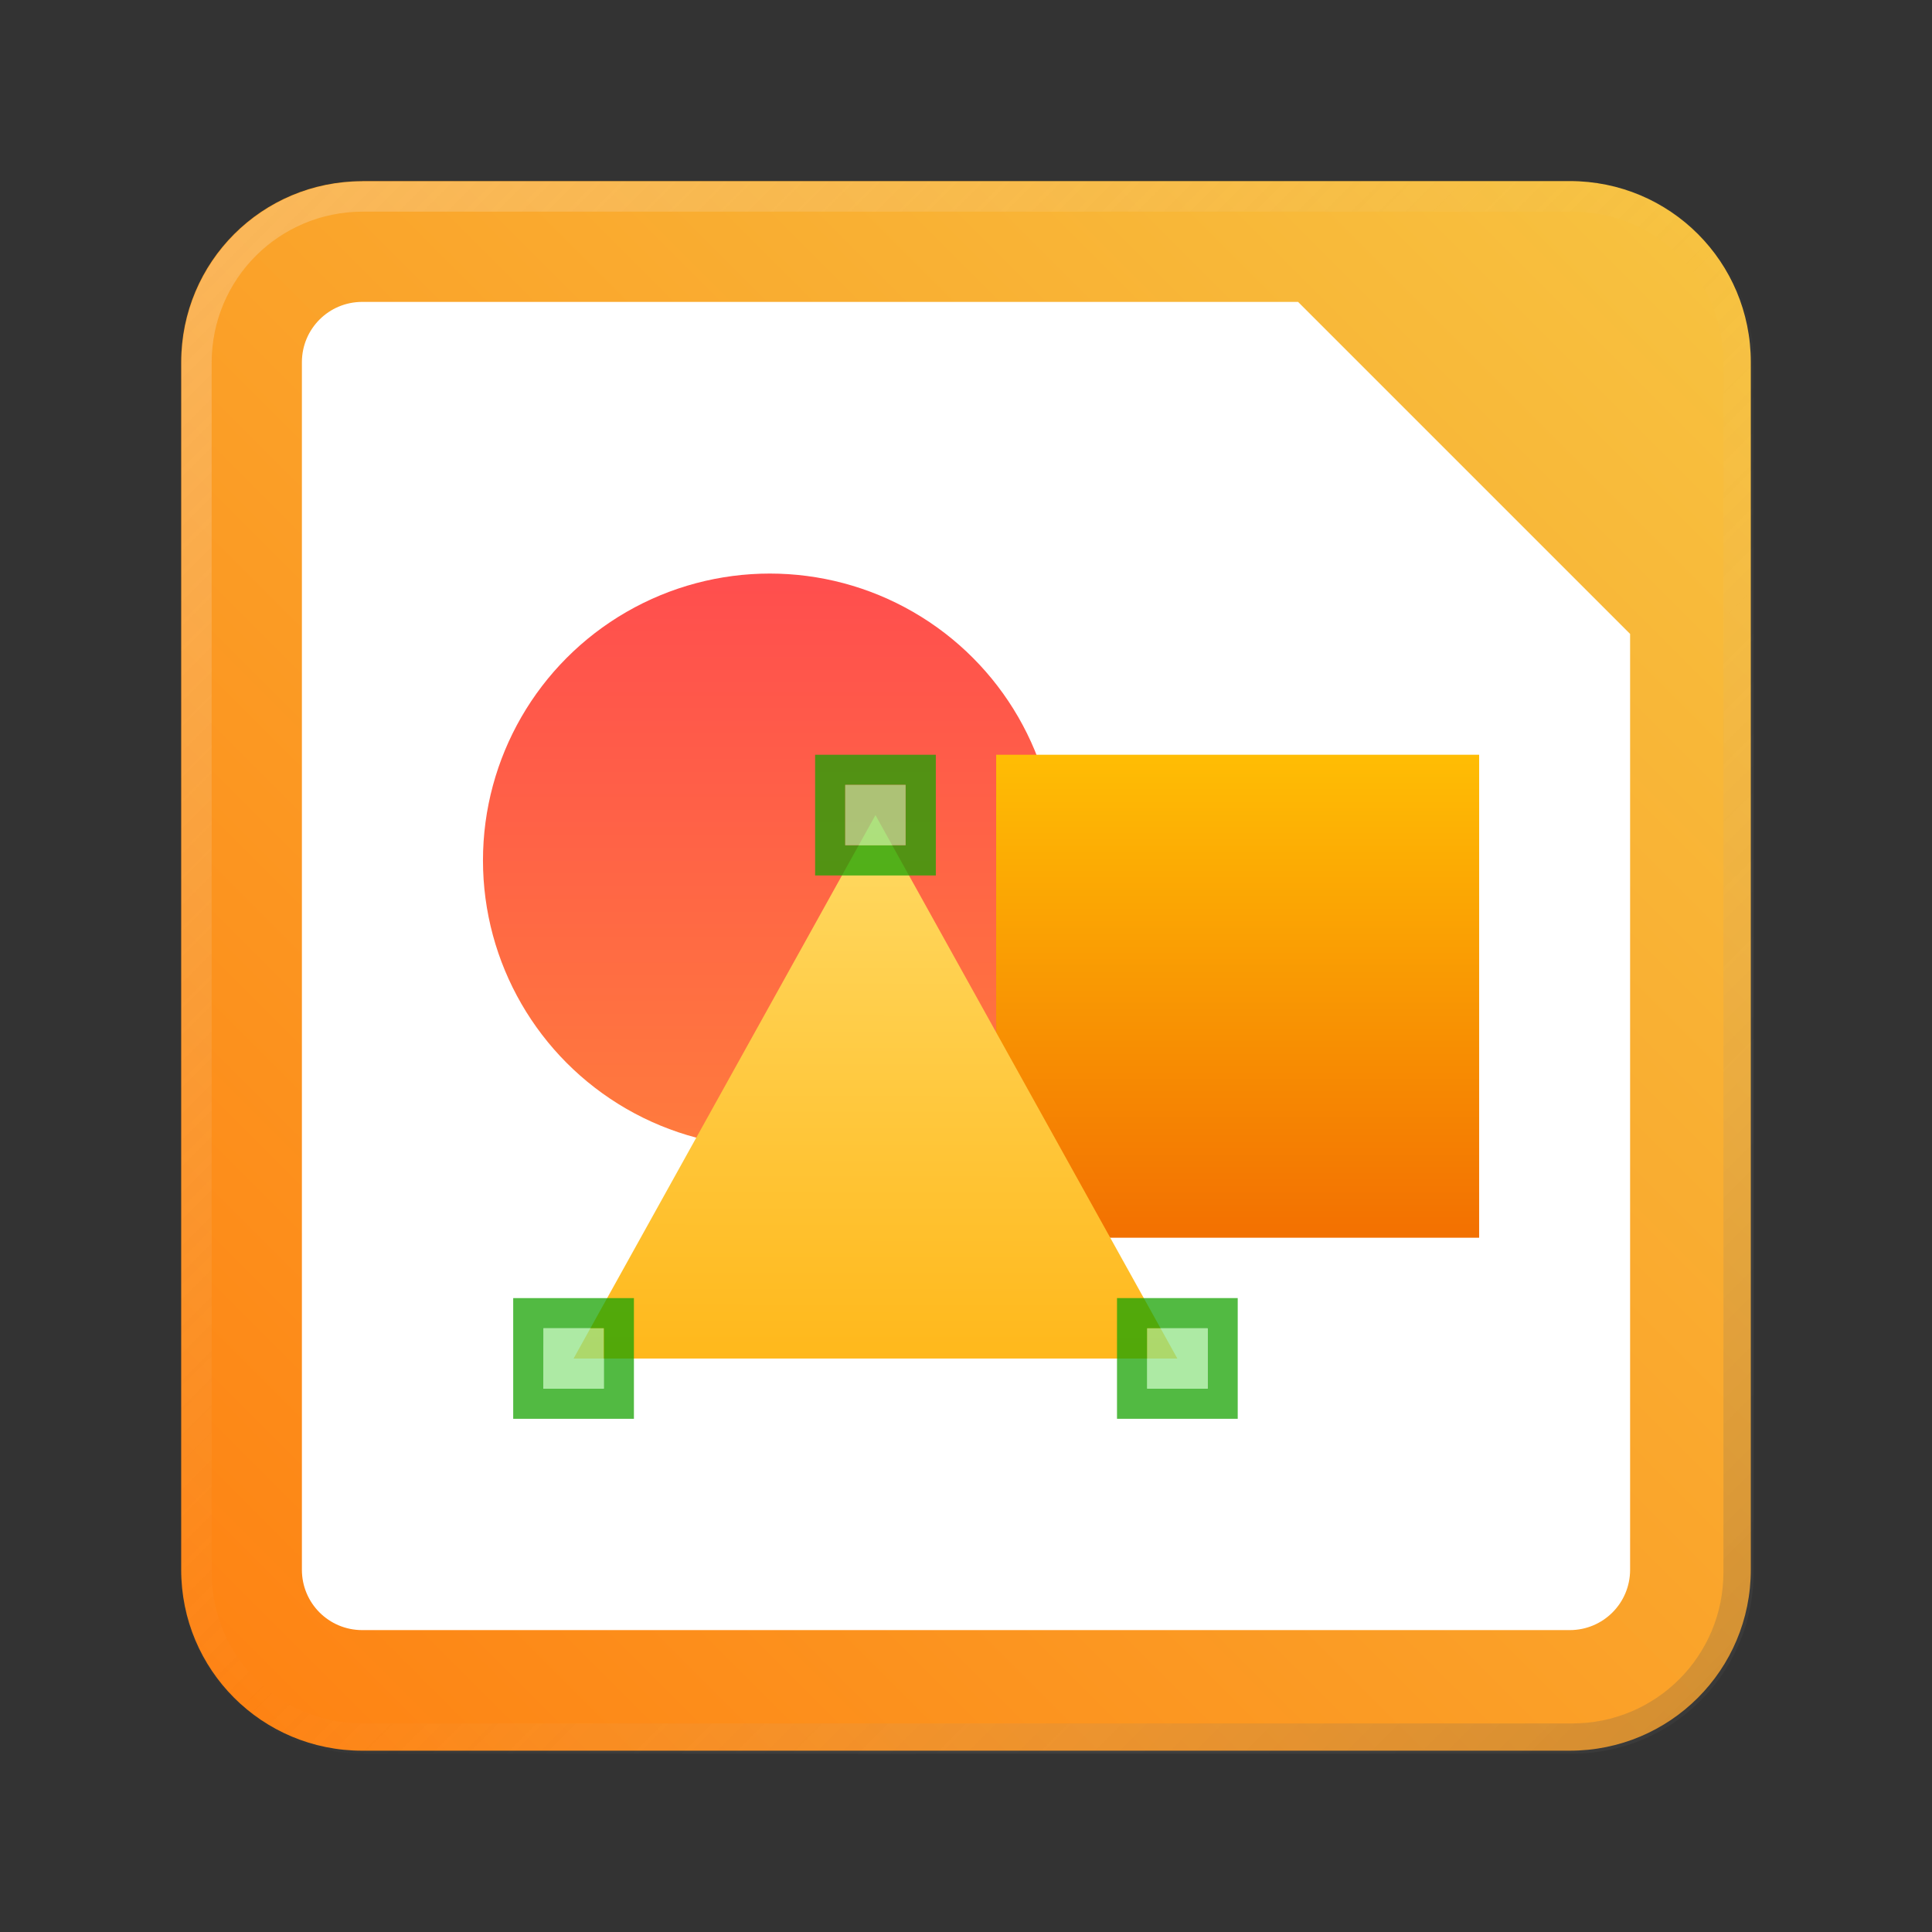 <?xml version="1.0" encoding="UTF-8" standalone="no"?>
<!-- Created with Inkscape (http://www.inkscape.org/) -->

<svg
   width="64"
   height="64"
   viewBox="0 0 16.933 16.933"
   version="1.1"
   id="svg5"
   inkscape:version="1.1.1 (3bf5ae0d25, 2021-09-20, custom)"
   sodipodi:docname="libreoffice-draw.svg"
   xmlns:inkscape="http://www.inkscape.org/namespaces/inkscape"
   xmlns:sodipodi="http://sodipodi.sourceforge.net/DTD/sodipodi-0.dtd"
   xmlns:xlink="http://www.w3.org/1999/xlink"
   xmlns="http://www.w3.org/2000/svg"
   xmlns:svg="http://www.w3.org/2000/svg">
  <rect x="0" y="0" width="16.933" height="16.933" fill="#333333" stroke="none"/>
  <sodipodi:namedview
     id="namedview7"
     pagecolor="#ffffff"
     bordercolor="#666666"
     borderopacity="1.0"
     inkscape:pageshadow="2"
     inkscape:pageopacity="0.0"
     inkscape:pagecheckerboard="0"
     inkscape:document-units="px"
     showgrid="false"
     units="px"
     height="48px"
     inkscape:zoom="2.8284271"
     inkscape:cx="-32.880465"
     inkscape:cy="4.5961941"
     inkscape:window-width="1920"
     inkscape:window-height="1011"
     inkscape:window-x="0"
     inkscape:window-y="0"
     inkscape:window-maximized="1"
     inkscape:current-layer="svg5"
     inkscape:lockguides="true"
     showguides="false" />
  <defs
     id="defs2">
    <linearGradient
       inkscape:collect="always"
       id="linearGradient5034">
      <stop
         style="stop-color:#ffbd04;stop-opacity:1"
         offset="0"
         id="stop5030" />
      <stop
         style="stop-color:#ec4a00;stop-opacity:1"
         offset="1"
         id="stop5032" />
    </linearGradient>
    <linearGradient
       inkscape:collect="always"
       id="linearGradient4021">
      <stop
         style="stop-color:#ffb81b;stop-opacity:1;"
         offset="0"
         id="stop4017" />
      <stop
         style="stop-color:#ffda64;stop-opacity:1"
         offset="1"
         id="stop4019" />
    </linearGradient>
    <linearGradient
       inkscape:collect="always"
       id="linearGradient1254">
      <stop
         style="stop-color:#ff7b3d;stop-opacity:1;"
         offset="0"
         id="stop1250" />
      <stop
         style="stop-color:#ff4e4e;stop-opacity:1"
         offset="1"
         id="stop1252" />
    </linearGradient>
    <linearGradient
       inkscape:collect="always"
       id="linearGradient1721">
      <stop
         style="stop-color:#ff790c;stop-opacity:1"
         offset="0"
         id="stop1717" />
      <stop
         style="stop-color:#f6cc47;stop-opacity:1"
         offset="1"
         id="stop1719" />
    </linearGradient>
    <linearGradient
       inkscape:collect="always"
       id="linearGradient37218">
      <stop
         style="stop-color:#1a1a1a;stop-opacity:1"
         offset="0"
         id="stop37214" />
      <stop
         style="stop-color:#e6e6e6;stop-opacity:0.003"
         offset="0.497"
         id="stop37220" />
      <stop
         style="stop-color:#ffffff;stop-opacity:1"
         offset="1"
         id="stop37216" />
    </linearGradient>
    <linearGradient
       inkscape:collect="always"
       xlink:href="#linearGradient37218"
       id="linearGradient881"
       x1="64.208"
       y1="64.063"
       x2="0.305"
       y2="0.135"
       gradientUnits="userSpaceOnUse" />
    <linearGradient
       inkscape:collect="always"
       xlink:href="#linearGradient1721"
       id="linearGradient1723"
       x1="7.4081421e-09"
       y1="16.933"
       x2="16.933"
       y2="-2.7838135e-07"
       gradientUnits="userSpaceOnUse" />
    <linearGradient
       inkscape:collect="always"
       xlink:href="#linearGradient1254"
       id="linearGradient1256"
       x1="5.292"
       y1="10.054"
       x2="5.292"
       y2="5.821"
       gradientUnits="userSpaceOnUse"
       gradientTransform="matrix(1.188,0,0,1.188,-0.794,-1.885)" />
    <linearGradient
       inkscape:collect="always"
       xlink:href="#linearGradient4021"
       id="linearGradient4023"
       x1="10.477"
       y1="13.072"
       x2="10.479"
       y2="9.772"
       gradientUnits="userSpaceOnUse"
       gradientTransform="matrix(0.967,0,0,1.449,-0.694,-7.012)" />
    <linearGradient
       inkscape:collect="always"
       xlink:href="#linearGradient5034"
       id="linearGradient5036"
       x1="9.809"
       y1="7.937"
       x2="9.809"
       y2="12.799"
       gradientUnits="userSpaceOnUse"
       gradientTransform="matrix(1.131,0,0,1.306,-0.244,-3.753)" />
  </defs>
  <path
     id="rect846-3"
     style="fill:url(#linearGradient1723);stroke-width:0.338;fill-opacity:1"
     d="m 3.175,1.587 h 10.583 c 0.879,0 1.587,0.708 1.587,1.587 v 10.583 c 0,0.879 -0.708,1.587 -1.587,1.587 H 3.175 c -0.879,0 -1.587,-0.708 -1.587,-1.587 V 3.175 c 0,-0.879 0.708,-1.587 1.587,-1.587 z" />
  <path
     id="rect846"
     style="opacity:0.3;fill:url(#linearGradient881);stroke-width:1.276;fill-opacity:1"
     d="M 12 6 C 8.676 6 6 8.676 6 12 L 6 52 C 6 55.324 8.676 58 12 58 L 52 58 C 55.324 58 58 55.324 58 52 L 58 12 C 58 8.676 55.324 6 52 6 L 12 6 z M 12 7 L 52 7 C 54.77 7 57 9.23 57 12 L 57 52 C 57 54.77 54.77 57 52 57 L 12 57 C 9.23 57 7 54.77 7 52 L 7 12 C 7 9.23 9.23 7 12 7 z "
     transform="scale(0.265)" />
  <path
     id="rect849"
     style="fill:#ffffff;stroke-width:1.673;stroke-linejoin:round"
     d="M 3.175,2.646 H 11.377 L 14.287,5.556 v 8.202 c 0,0.293 -0.236,0.529 -0.529,0.529 H 3.175 c -0.293,0 -0.529,-0.236 -0.529,-0.529 V 3.175 c 0,-0.293 0.236,-0.529 0.529,-0.529 z"
     sodipodi:nodetypes="sccssssss" />
  <circle
     style="opacity:1;fill:url(#linearGradient1256);fill-opacity:1;stroke-width:0.554;stroke-linejoin:round"
     id="path968"
     cx="6.747"
     cy="7.541"
     r="2.514" />
  <rect
     style="opacity:1;fill:url(#linearGradient5036);fill-opacity:1;stroke:none;stroke-width:0.643;stroke-linejoin:round"
     id="rect5028"
     width="4.233"
     height="4.233"
     x="8.731"
     y="6.615" />
  <path
     id="rect3795"
     style="opacity:1;fill:url(#linearGradient4023);stroke-width:0.626;stroke-linejoin:round"
     d="m 7.673,7.144 2.646,4.763 H 5.027 Z"
     sodipodi:nodetypes="cccc" />
  <path
     id="rect3074"
     style="opacity:0.75;fill:#18a303;fill-opacity:1;stroke-width:0.352;stroke-linejoin:round"
     d="M 7.144,6.615 V 7.673 H 8.202 V 6.615 Z M 7.408,6.879 H 7.937 V 7.408 H 7.408 Z" />
  <rect
     style="opacity:0.75;fill:#92e285;fill-opacity:1;stroke-width:0.461;stroke-linejoin:round"
     id="rect3258"
     width="0.529"
     height="0.529"
     x="7.408"
     y="6.879" />
  <path
     id="rect3074-3"
     style="opacity:0.75;fill:#18a303;fill-opacity:1;stroke-width:0.352;stroke-linejoin:round"
     d="m 4.498,11.377 v 1.058 h 1.058 v -1.058 z m 0.265,0.265 h 0.529 v 0.529 H 4.762 Z" />
  <rect
     style="opacity:0.75;fill:#92e285;fill-opacity:1;stroke-width:0.461;stroke-linejoin:round"
     id="rect3258-6"
     width="0.529"
     height="0.529"
     x="4.762"
     y="11.642" />
  <path
     id="rect3074-3-7"
     style="opacity:0.75;fill:#18a303;fill-opacity:1;stroke-width:0.352;stroke-linejoin:round"
     d="m 9.79,11.377 v 1.058 h 1.058 v -1.058 z m 0.265,0.265 h 0.529 v 0.529 h -0.529 z" />
  <rect
     style="opacity:0.75;fill:#92e285;fill-opacity:1;stroke-width:0.461;stroke-linejoin:round"
     id="rect3258-6-5"
     width="0.529"
     height="0.529"
     x="10.054"
     y="11.642" />
</svg>
